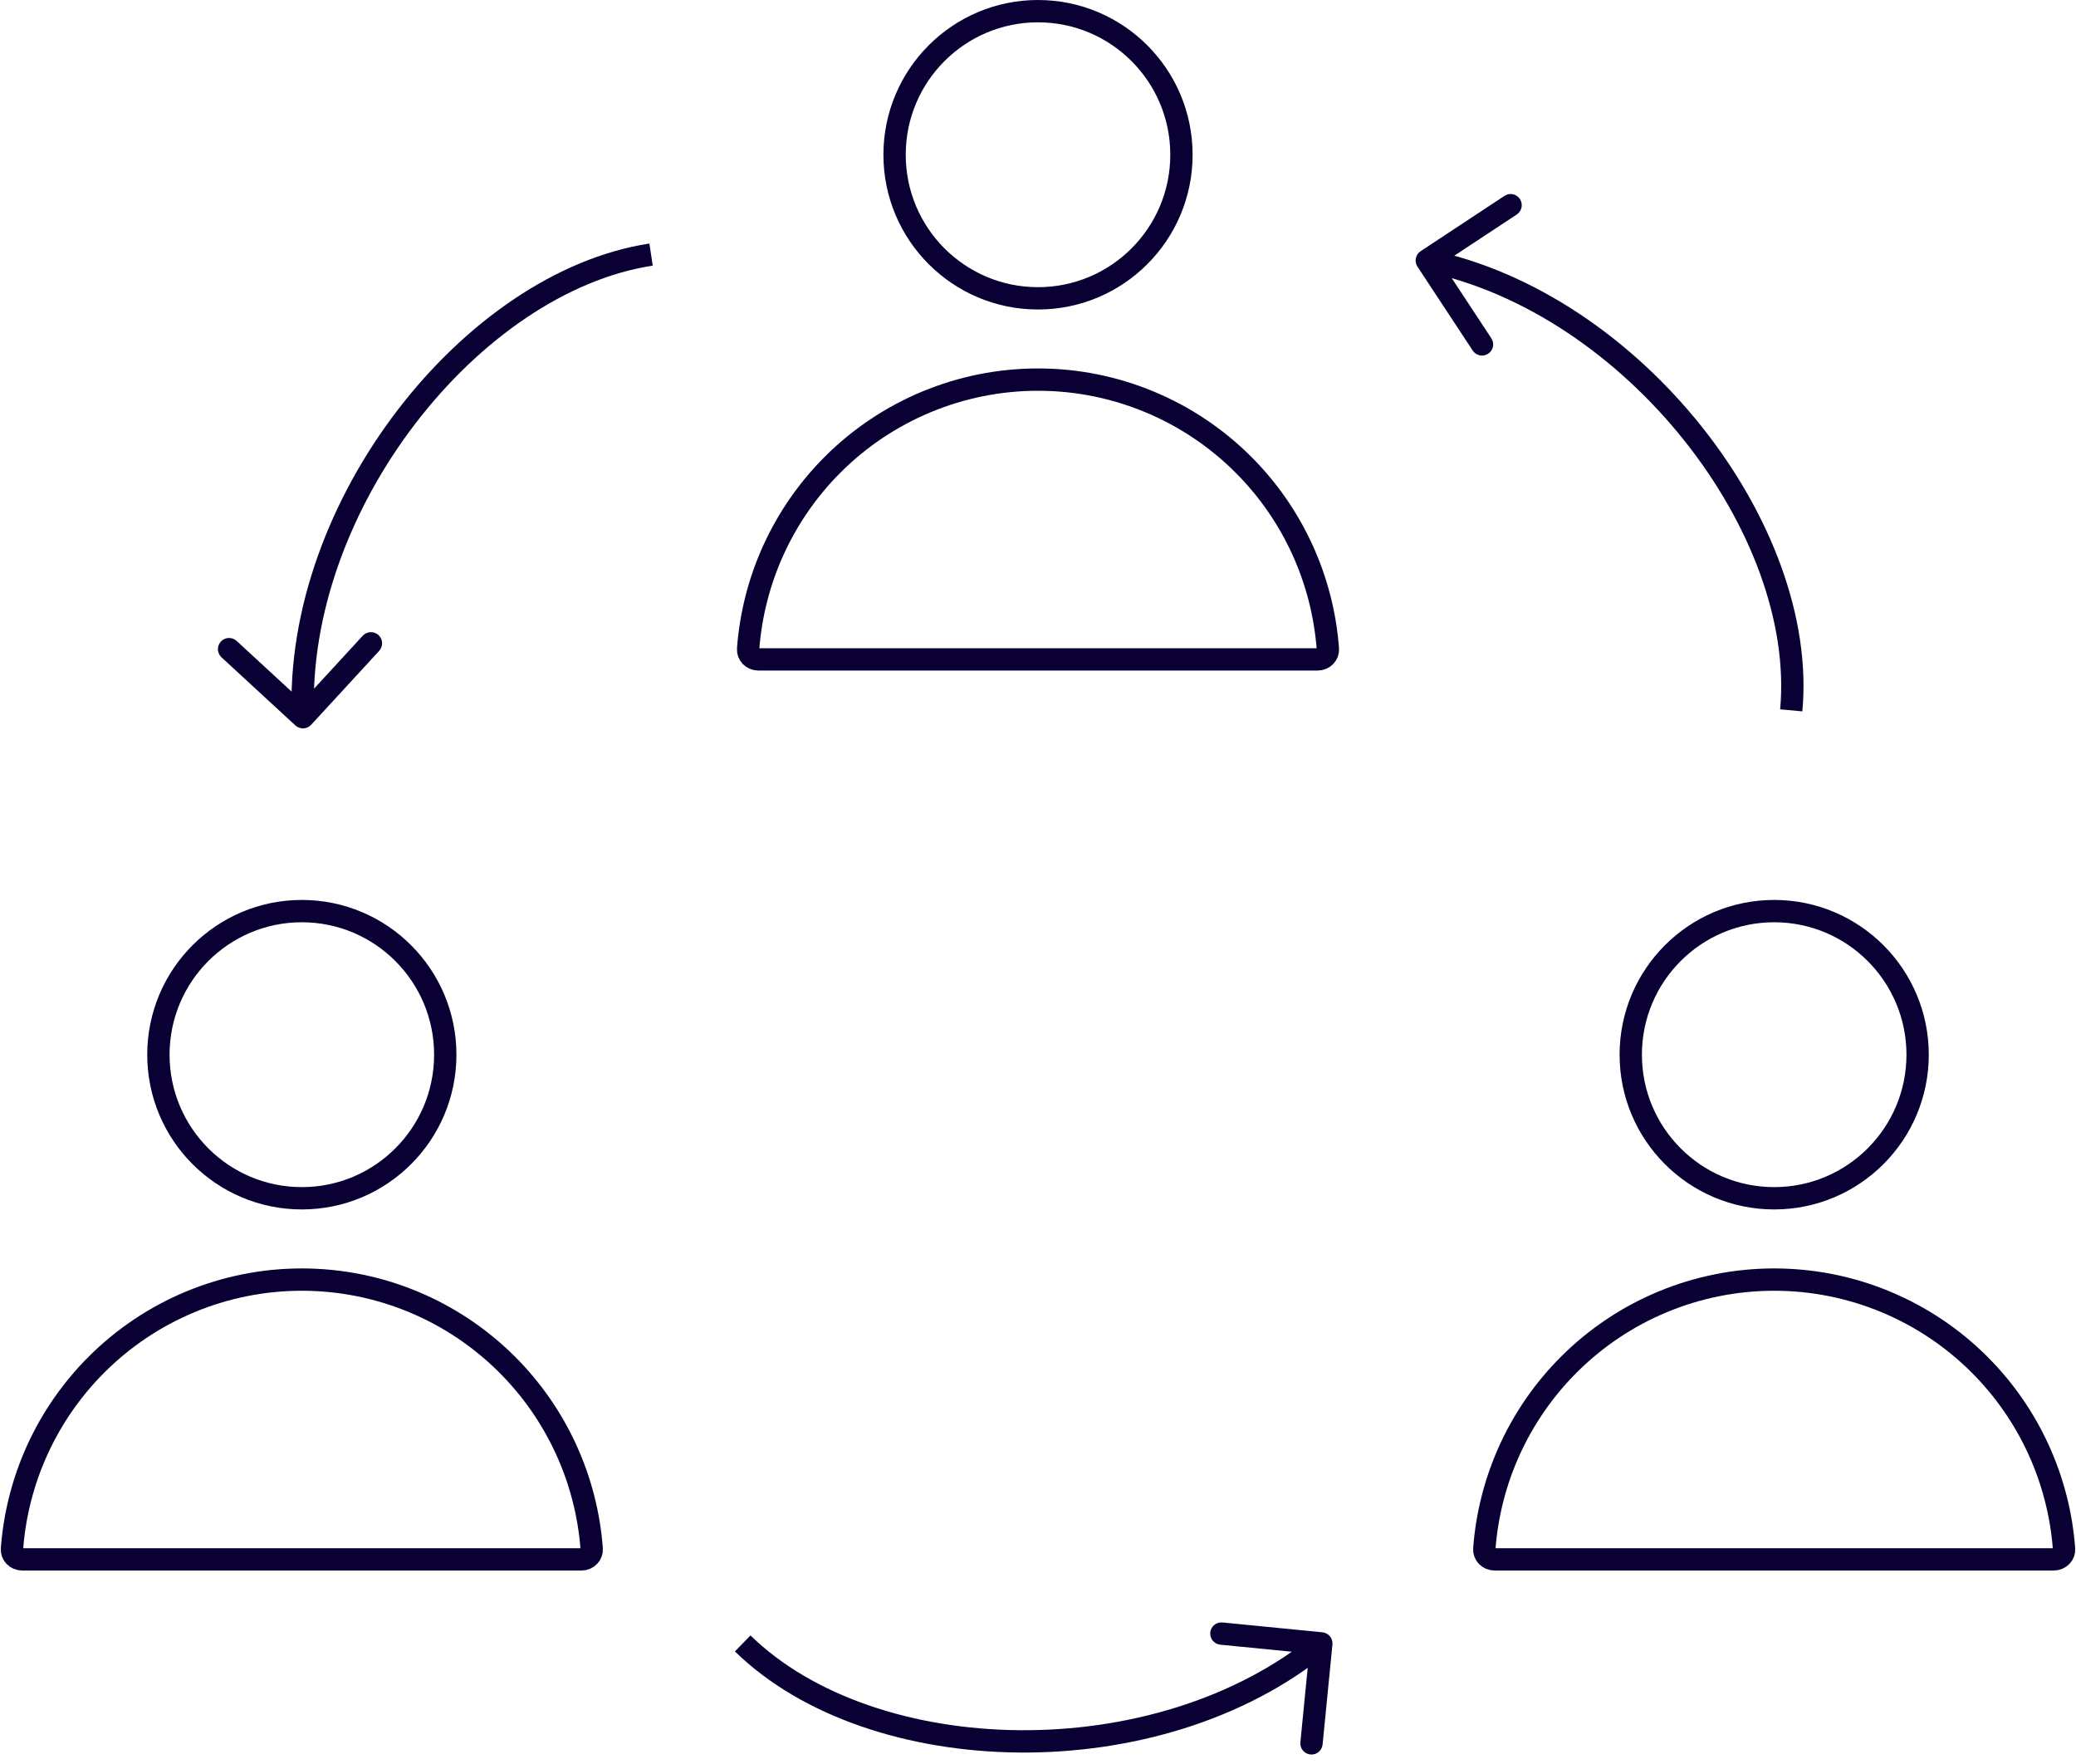 <svg width="93" height="79" viewBox="0 0 93 79" fill="none" xmlns="http://www.w3.org/2000/svg">
<path d="M52.926 6.931C52.926 10.484 50.048 13.363 46.5 13.363C42.952 13.363 40.075 10.484 40.075 6.931C40.075 3.379 42.952 0.5 46.5 0.5C50.048 0.5 52.926 3.379 52.926 6.931Z" stroke="#0B0033"/>
<path d="M59.486 29.073C59.503 29.31 59.308 29.536 59.021 29.536H46.5L33.979 29.536C33.692 29.536 33.497 29.31 33.514 29.073C33.744 25.969 35.079 23.036 37.293 20.82C39.735 18.376 43.047 17.003 46.5 17.003C49.953 17.003 53.265 18.376 55.707 20.82C57.922 23.036 59.256 25.969 59.486 29.073Z" stroke="#0B0033"/>
<path d="M85.905 47.242C85.905 50.794 83.027 53.673 79.479 53.673C75.931 53.673 73.054 50.794 73.054 47.242C73.054 43.69 75.931 40.81 79.479 40.81C83.027 40.81 85.905 43.69 85.905 47.242Z" stroke="#0B0033"/>
<path d="M92.465 69.385C92.482 69.621 92.287 69.847 92 69.847H79.479L66.958 69.847C66.671 69.847 66.476 69.621 66.493 69.385C66.723 66.28 68.058 63.348 70.272 61.132C72.714 58.687 76.026 57.315 79.479 57.315C82.932 57.315 86.244 58.687 88.686 61.132C90.901 63.348 92.235 66.28 92.465 69.385Z" stroke="#0B0033"/>
<path d="M19.947 47.242C19.947 50.794 17.069 53.673 13.521 53.673C9.973 53.673 7.096 50.794 7.096 47.242C7.096 43.69 9.973 40.81 13.521 40.81C17.069 40.81 19.947 43.69 19.947 47.242Z" stroke="#0B0033"/>
<path d="M26.507 69.385C26.524 69.621 26.329 69.847 26.042 69.847H13.521L1 69.847C0.713 69.847 0.518 69.621 0.536 69.385C0.765 66.28 2.1 63.348 4.314 61.132C6.756 58.687 10.068 57.315 13.521 57.315C16.974 57.315 20.286 58.687 22.728 61.132C24.943 63.348 26.277 66.28 26.507 69.385Z" stroke="#0B0033"/>
<path d="M13.233 32.494C13.436 32.681 13.752 32.668 13.939 32.465L16.986 29.154C17.173 28.951 17.16 28.634 16.957 28.447C16.753 28.26 16.437 28.273 16.25 28.476L13.542 31.419L10.601 28.708C10.398 28.521 10.081 28.534 9.894 28.737C9.707 28.941 9.72 29.257 9.924 29.444L13.233 32.494ZM29.091 10.909C24.91 11.548 20.809 14.455 17.814 18.364C14.815 22.277 12.87 27.263 13.072 32.147L14.071 32.106C13.881 27.505 15.718 22.743 18.607 18.973C21.5 15.198 25.393 12.486 29.242 11.898L29.091 10.909Z" fill="#0B0033"/>
<path d="M63.641 11.251C63.411 11.403 63.347 11.713 63.499 11.944L65.974 15.702C66.126 15.933 66.436 15.996 66.666 15.844C66.897 15.692 66.96 15.382 66.808 15.152L64.608 11.81L67.947 9.608C68.177 9.456 68.241 9.146 68.089 8.915C67.937 8.684 67.627 8.621 67.397 8.773L63.641 11.251ZM80.741 31.864C81.131 27.649 79.302 22.964 76.235 19.112C73.165 15.254 68.8 12.161 64.017 11.178L63.816 12.158C68.322 13.085 72.496 16.019 75.454 19.735C78.415 23.456 80.105 27.892 79.746 31.772L80.741 31.864Z" fill="#0B0033"/>
<path d="M59.69 73.66C59.717 73.385 59.516 73.141 59.242 73.114L54.763 72.673C54.488 72.646 54.244 72.847 54.217 73.121C54.19 73.396 54.39 73.641 54.665 73.668L58.646 74.06L58.254 78.041C58.227 78.316 58.428 78.56 58.703 78.587C58.977 78.614 59.222 78.413 59.249 78.139L59.69 73.66ZM32.922 73.969C35.948 76.927 40.735 78.456 45.657 78.499C50.584 78.542 55.734 77.097 59.51 73.998L58.875 73.225C55.318 76.145 50.412 77.541 45.665 77.499C40.912 77.458 36.406 75.977 33.621 73.254L32.922 73.969Z" fill="#0B0033"/>
</svg>
